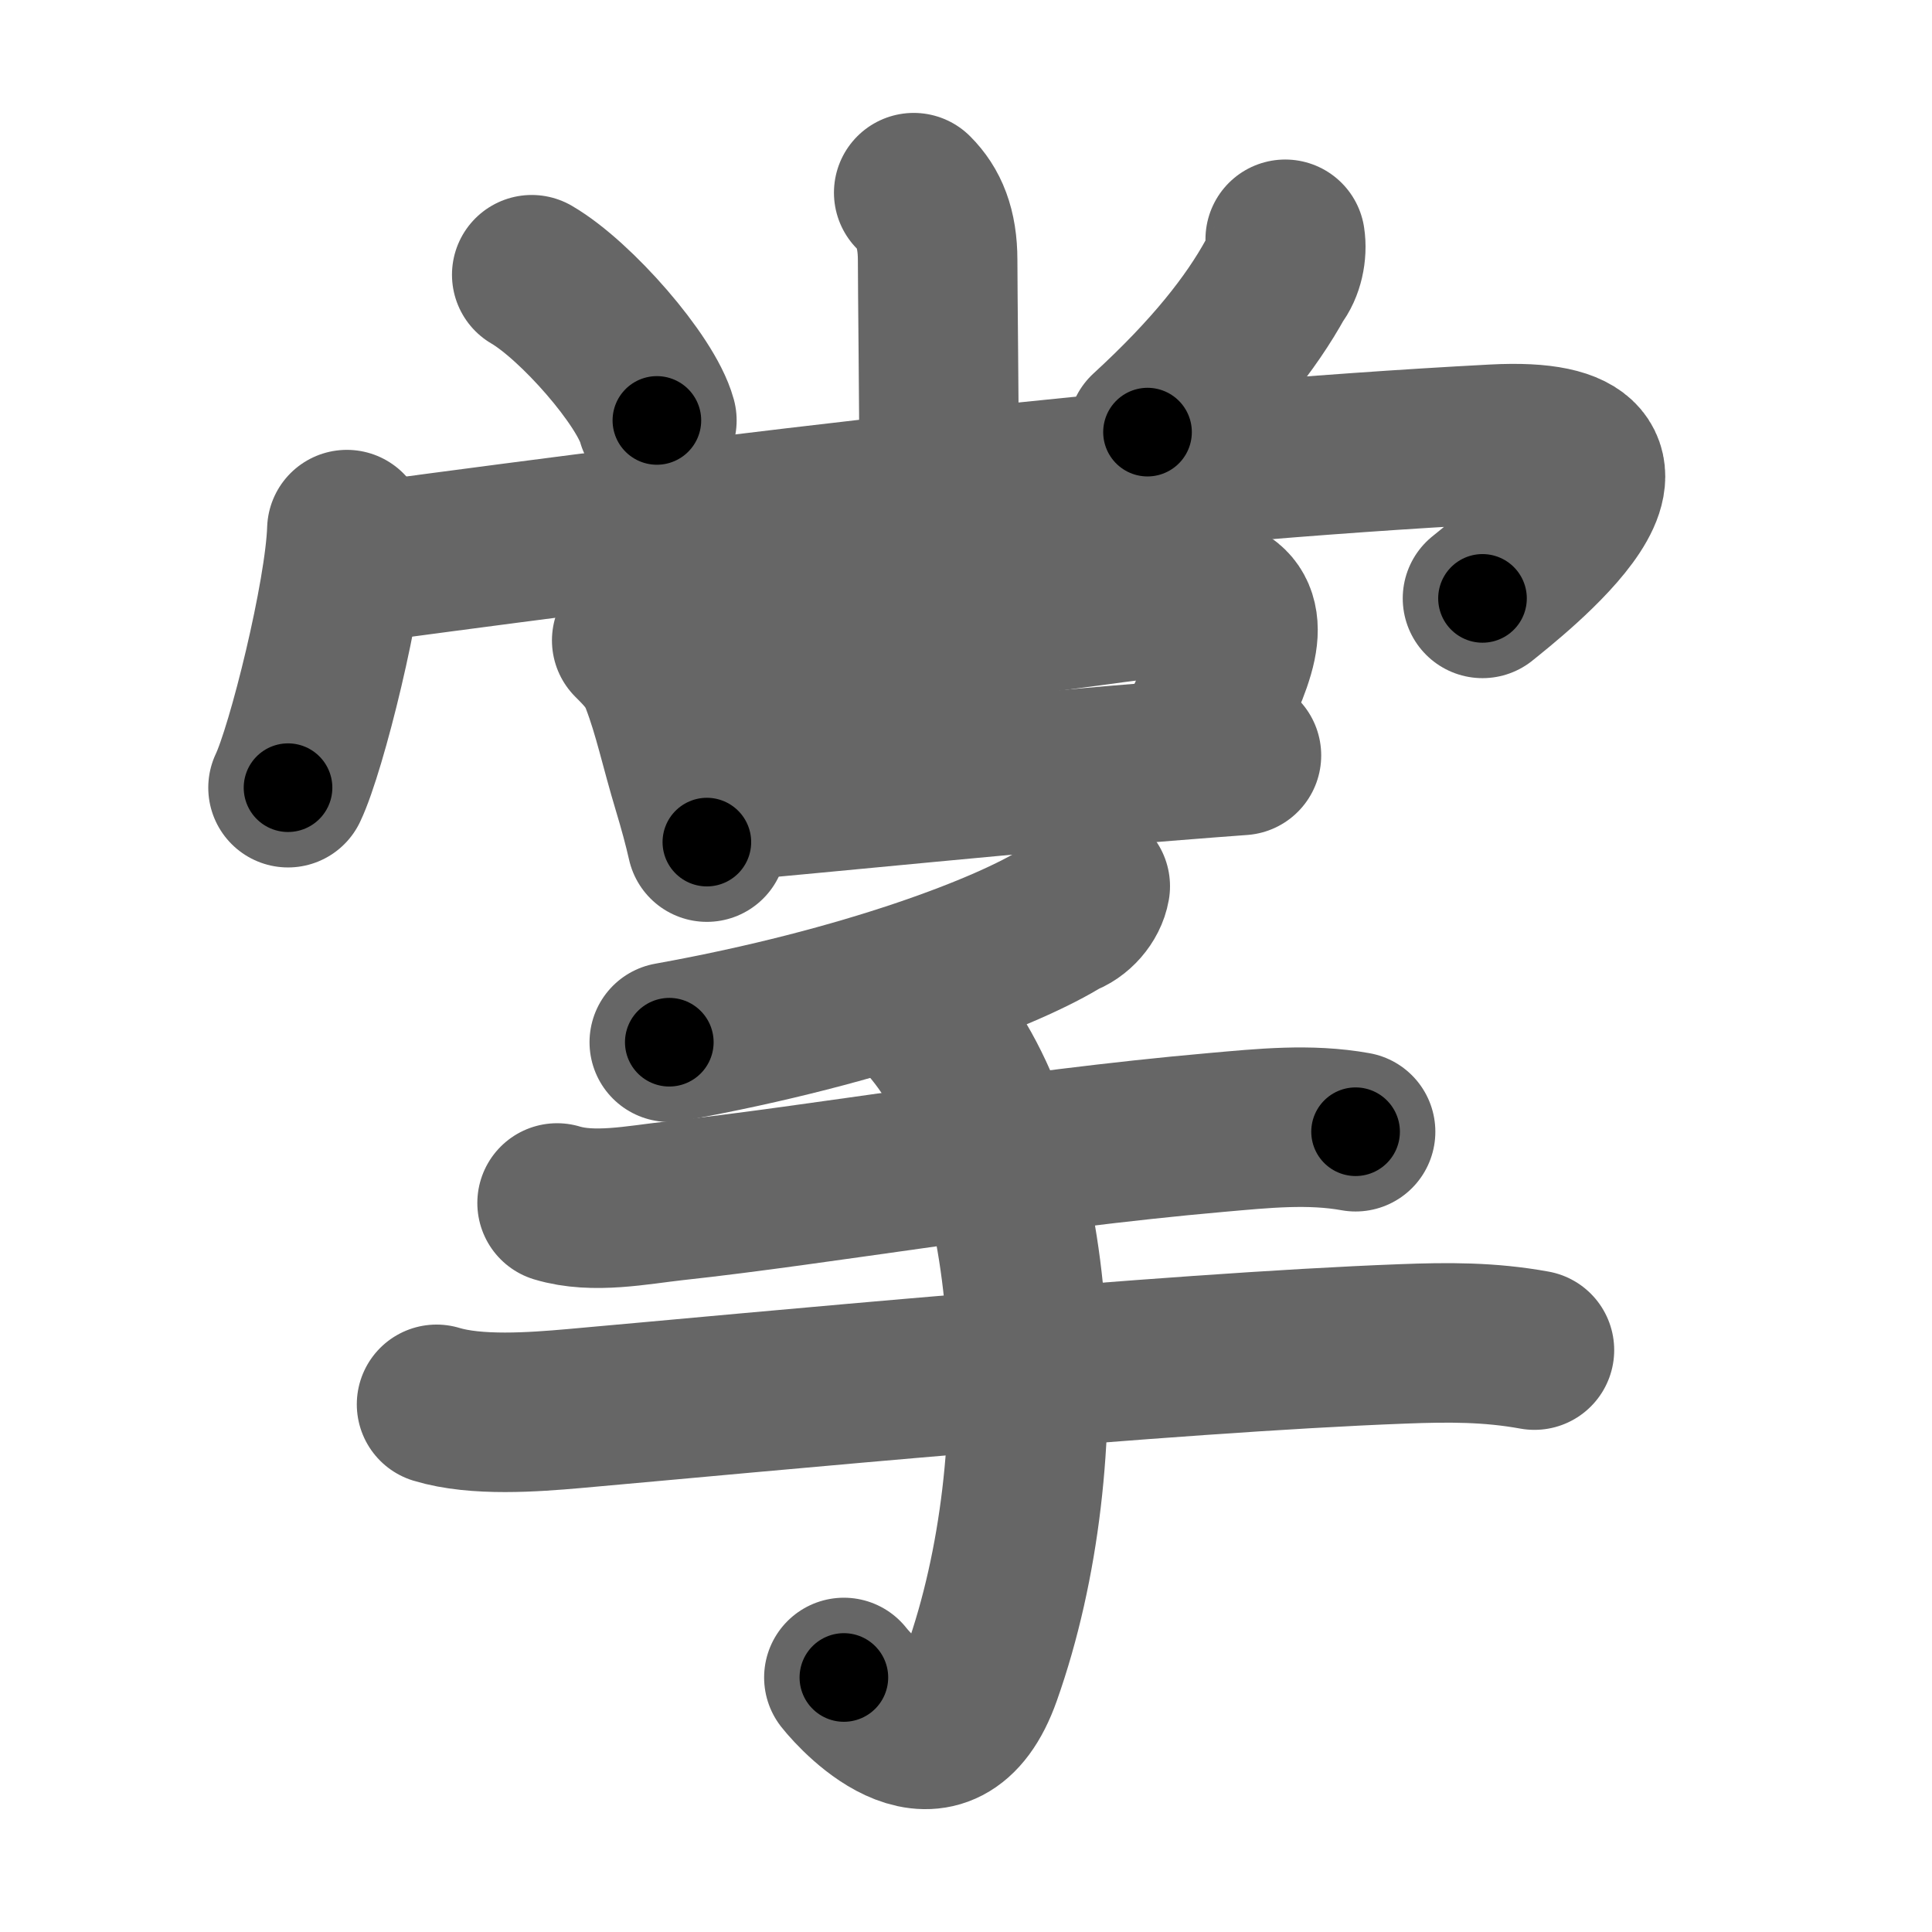 <svg xmlns="http://www.w3.org/2000/svg" width="109" height="109" viewBox="0 0 109 109" id="638c"><g fill="none" stroke="#666" stroke-width="9" stroke-linecap="round" stroke-linejoin="round"><g><g p4:phon="尚" xmlns:p4="http://kanjivg.tagaini.net"><g><path d="M51.55,10.87c0.86,0.86,1.35,2.01,1.35,3.81c0,1.54,0.08,8.27,0.08,11.69" /><path d="M30,15.5c2.49,1.45,6.44,5.96,7.06,8.22" /><path d="M72.51,13.5c0.11,0.72-0.07,1.62-0.53,2.19c-1.39,2.53-3.61,5.36-7.24,8.69" /></g><g><g><path d="M19.57,29.88c-0.12,3.7-2.27,12.36-3.32,14.56" /><path d="M20.99,31.68c20.89-2.8,43.01-5.55,63.3-6.62c11.21-0.59,0.9,7.44-0.65,8.7" /></g><g><path d="M35.64,36.13c0.68,0.68,1.24,1.25,1.62,2.25c0.71,1.85,1.08,3.69,1.81,6.11c0.32,1.06,0.6,2.09,0.81,3.02" /><path d="M38.35,37.32c4.43-0.45,20.42-2.83,27.44-3.67c3.34-0.4,4.59,0.6,3.85,3.15c-0.45,1.54-0.87,2-2.02,4.77" /><path d="M40.62,45.25c5.29-0.48,17.76-1.72,25.14-2.3c1.78-0.14,3.27-0.26,4.28-0.33" /></g></g></g><g><path d="M61.51,50c-0.13,0.75-0.78,1.51-1.55,1.76c-3,1.89-11.03,5.03-22.2,7.04" /><path d="M31.43,67.87c2.05,0.62,4.53,0.11,6.6-0.12c8.25-0.89,19.47-2.88,30.61-3.86c2.62-0.23,5.23-0.51,7.84-0.04" /><path d="M24.63,79.23c2.24,0.68,5.47,0.44,7.75,0.24c10.24-0.91,33.45-3.15,46.75-3.65c2.58-0.1,4.91-0.11,7.44,0.35" /><path d="M52.39,57.74c6.23,7.14,7.36,24.39,2.99,36.72c-2.22,6.28-6.89,1.29-7.77,0.18" /></g></g></g><g fill="none" stroke="#000" stroke-width="5" stroke-linecap="round" stroke-linejoin="round"><g><g p4:phon="尚" xmlns:p4="http://kanjivg.tagaini.net"><g><path d="M51.55,10.87c0.86,0.86,1.35,2.01,1.35,3.81c0,1.54,0.08,8.27,0.08,11.69" stroke-dasharray="15.85" stroke-dashoffset="15.85"><animate id="0" attributeName="stroke-dashoffset" values="15.85;0" dur="0.16s" fill="freeze" begin="0s;638c.click" /></path><path d="M30,15.5c2.49,1.45,6.44,5.96,7.06,8.22" stroke-dasharray="10.99" stroke-dashoffset="10.99"><animate attributeName="stroke-dashoffset" values="10.99" fill="freeze" begin="638c.click" /><animate id="1" attributeName="stroke-dashoffset" values="10.99;0" dur="0.11s" fill="freeze" begin="0.end" /></path><path d="M72.51,13.5c0.11,0.72-0.07,1.62-0.53,2.19c-1.39,2.53-3.61,5.36-7.24,8.69" stroke-dasharray="13.67" stroke-dashoffset="13.67"><animate attributeName="stroke-dashoffset" values="13.67" fill="freeze" begin="638c.click" /><animate id="2" attributeName="stroke-dashoffset" values="13.67;0" dur="0.14s" fill="freeze" begin="1.end" /></path></g><g><g><path d="M19.57,29.88c-0.12,3.7-2.27,12.36-3.32,14.56" stroke-dasharray="14.98" stroke-dashoffset="14.98"><animate attributeName="stroke-dashoffset" values="14.98" fill="freeze" begin="638c.click" /><animate id="3" attributeName="stroke-dashoffset" values="14.98;0" dur="0.15s" fill="freeze" begin="2.end" /></path><path d="M20.99,31.68c20.89-2.8,43.01-5.55,63.3-6.62c11.21-0.59,0.9,7.44-0.65,8.7" stroke-dasharray="78.89" stroke-dashoffset="78.89"><animate attributeName="stroke-dashoffset" values="78.89" fill="freeze" begin="638c.click" /><animate id="4" attributeName="stroke-dashoffset" values="78.89;0" dur="0.59s" fill="freeze" begin="3.end" /></path></g><g><path d="M35.64,36.13c0.68,0.68,1.24,1.25,1.62,2.25c0.71,1.85,1.08,3.69,1.81,6.11c0.32,1.06,0.6,2.09,0.81,3.02" stroke-dasharray="12.3" stroke-dashoffset="12.3"><animate attributeName="stroke-dashoffset" values="12.3" fill="freeze" begin="638c.click" /><animate id="5" attributeName="stroke-dashoffset" values="12.3;0" dur="0.12s" fill="freeze" begin="4.end" /></path><path d="M38.35,37.32c4.43-0.45,20.42-2.83,27.44-3.67c3.34-0.4,4.59,0.6,3.85,3.15c-0.45,1.54-0.87,2-2.02,4.77" stroke-dasharray="39.32" stroke-dashoffset="39.32"><animate attributeName="stroke-dashoffset" values="39.32" fill="freeze" begin="638c.click" /><animate id="6" attributeName="stroke-dashoffset" values="39.32;0" dur="0.39s" fill="freeze" begin="5.end" /></path><path d="M40.62,45.25c5.29-0.48,17.76-1.72,25.14-2.3c1.78-0.14,3.27-0.26,4.28-0.33" stroke-dasharray="29.54" stroke-dashoffset="29.54"><animate attributeName="stroke-dashoffset" values="29.54" fill="freeze" begin="638c.click" /><animate id="7" attributeName="stroke-dashoffset" values="29.54;0" dur="0.3s" fill="freeze" begin="6.end" /></path></g></g></g><g><path d="M61.51,50c-0.13,0.75-0.78,1.51-1.55,1.76c-3,1.89-11.03,5.03-22.2,7.04" stroke-dasharray="25.84" stroke-dashoffset="25.84"><animate attributeName="stroke-dashoffset" values="25.84" fill="freeze" begin="638c.click" /><animate id="8" attributeName="stroke-dashoffset" values="25.84;0" dur="0.26s" fill="freeze" begin="7.end" /></path><path d="M31.43,67.87c2.05,0.62,4.53,0.11,6.6-0.12c8.25-0.89,19.47-2.88,30.61-3.86c2.62-0.23,5.23-0.51,7.84-0.04" stroke-dasharray="45.37" stroke-dashoffset="45.37"><animate attributeName="stroke-dashoffset" values="45.37" fill="freeze" begin="638c.click" /><animate id="9" attributeName="stroke-dashoffset" values="45.37;0" dur="0.45s" fill="freeze" begin="8.end" /></path><path d="M24.63,79.23c2.24,0.68,5.47,0.44,7.75,0.24c10.24-0.91,33.45-3.15,46.75-3.65c2.58-0.1,4.91-0.11,7.44,0.35" stroke-dasharray="62.16" stroke-dashoffset="62.16"><animate attributeName="stroke-dashoffset" values="62.16" fill="freeze" begin="638c.click" /><animate id="10" attributeName="stroke-dashoffset" values="62.16;0" dur="0.47s" fill="freeze" begin="9.end" /></path><path d="M52.39,57.74c6.23,7.14,7.36,24.39,2.99,36.72c-2.22,6.28-6.89,1.29-7.77,0.18" stroke-dasharray="48.53" stroke-dashoffset="48.53"><animate attributeName="stroke-dashoffset" values="48.53" fill="freeze" begin="638c.click" /><animate id="11" attributeName="stroke-dashoffset" values="48.53;0" dur="0.49s" fill="freeze" begin="10.end" /></path></g></g></g></svg>
